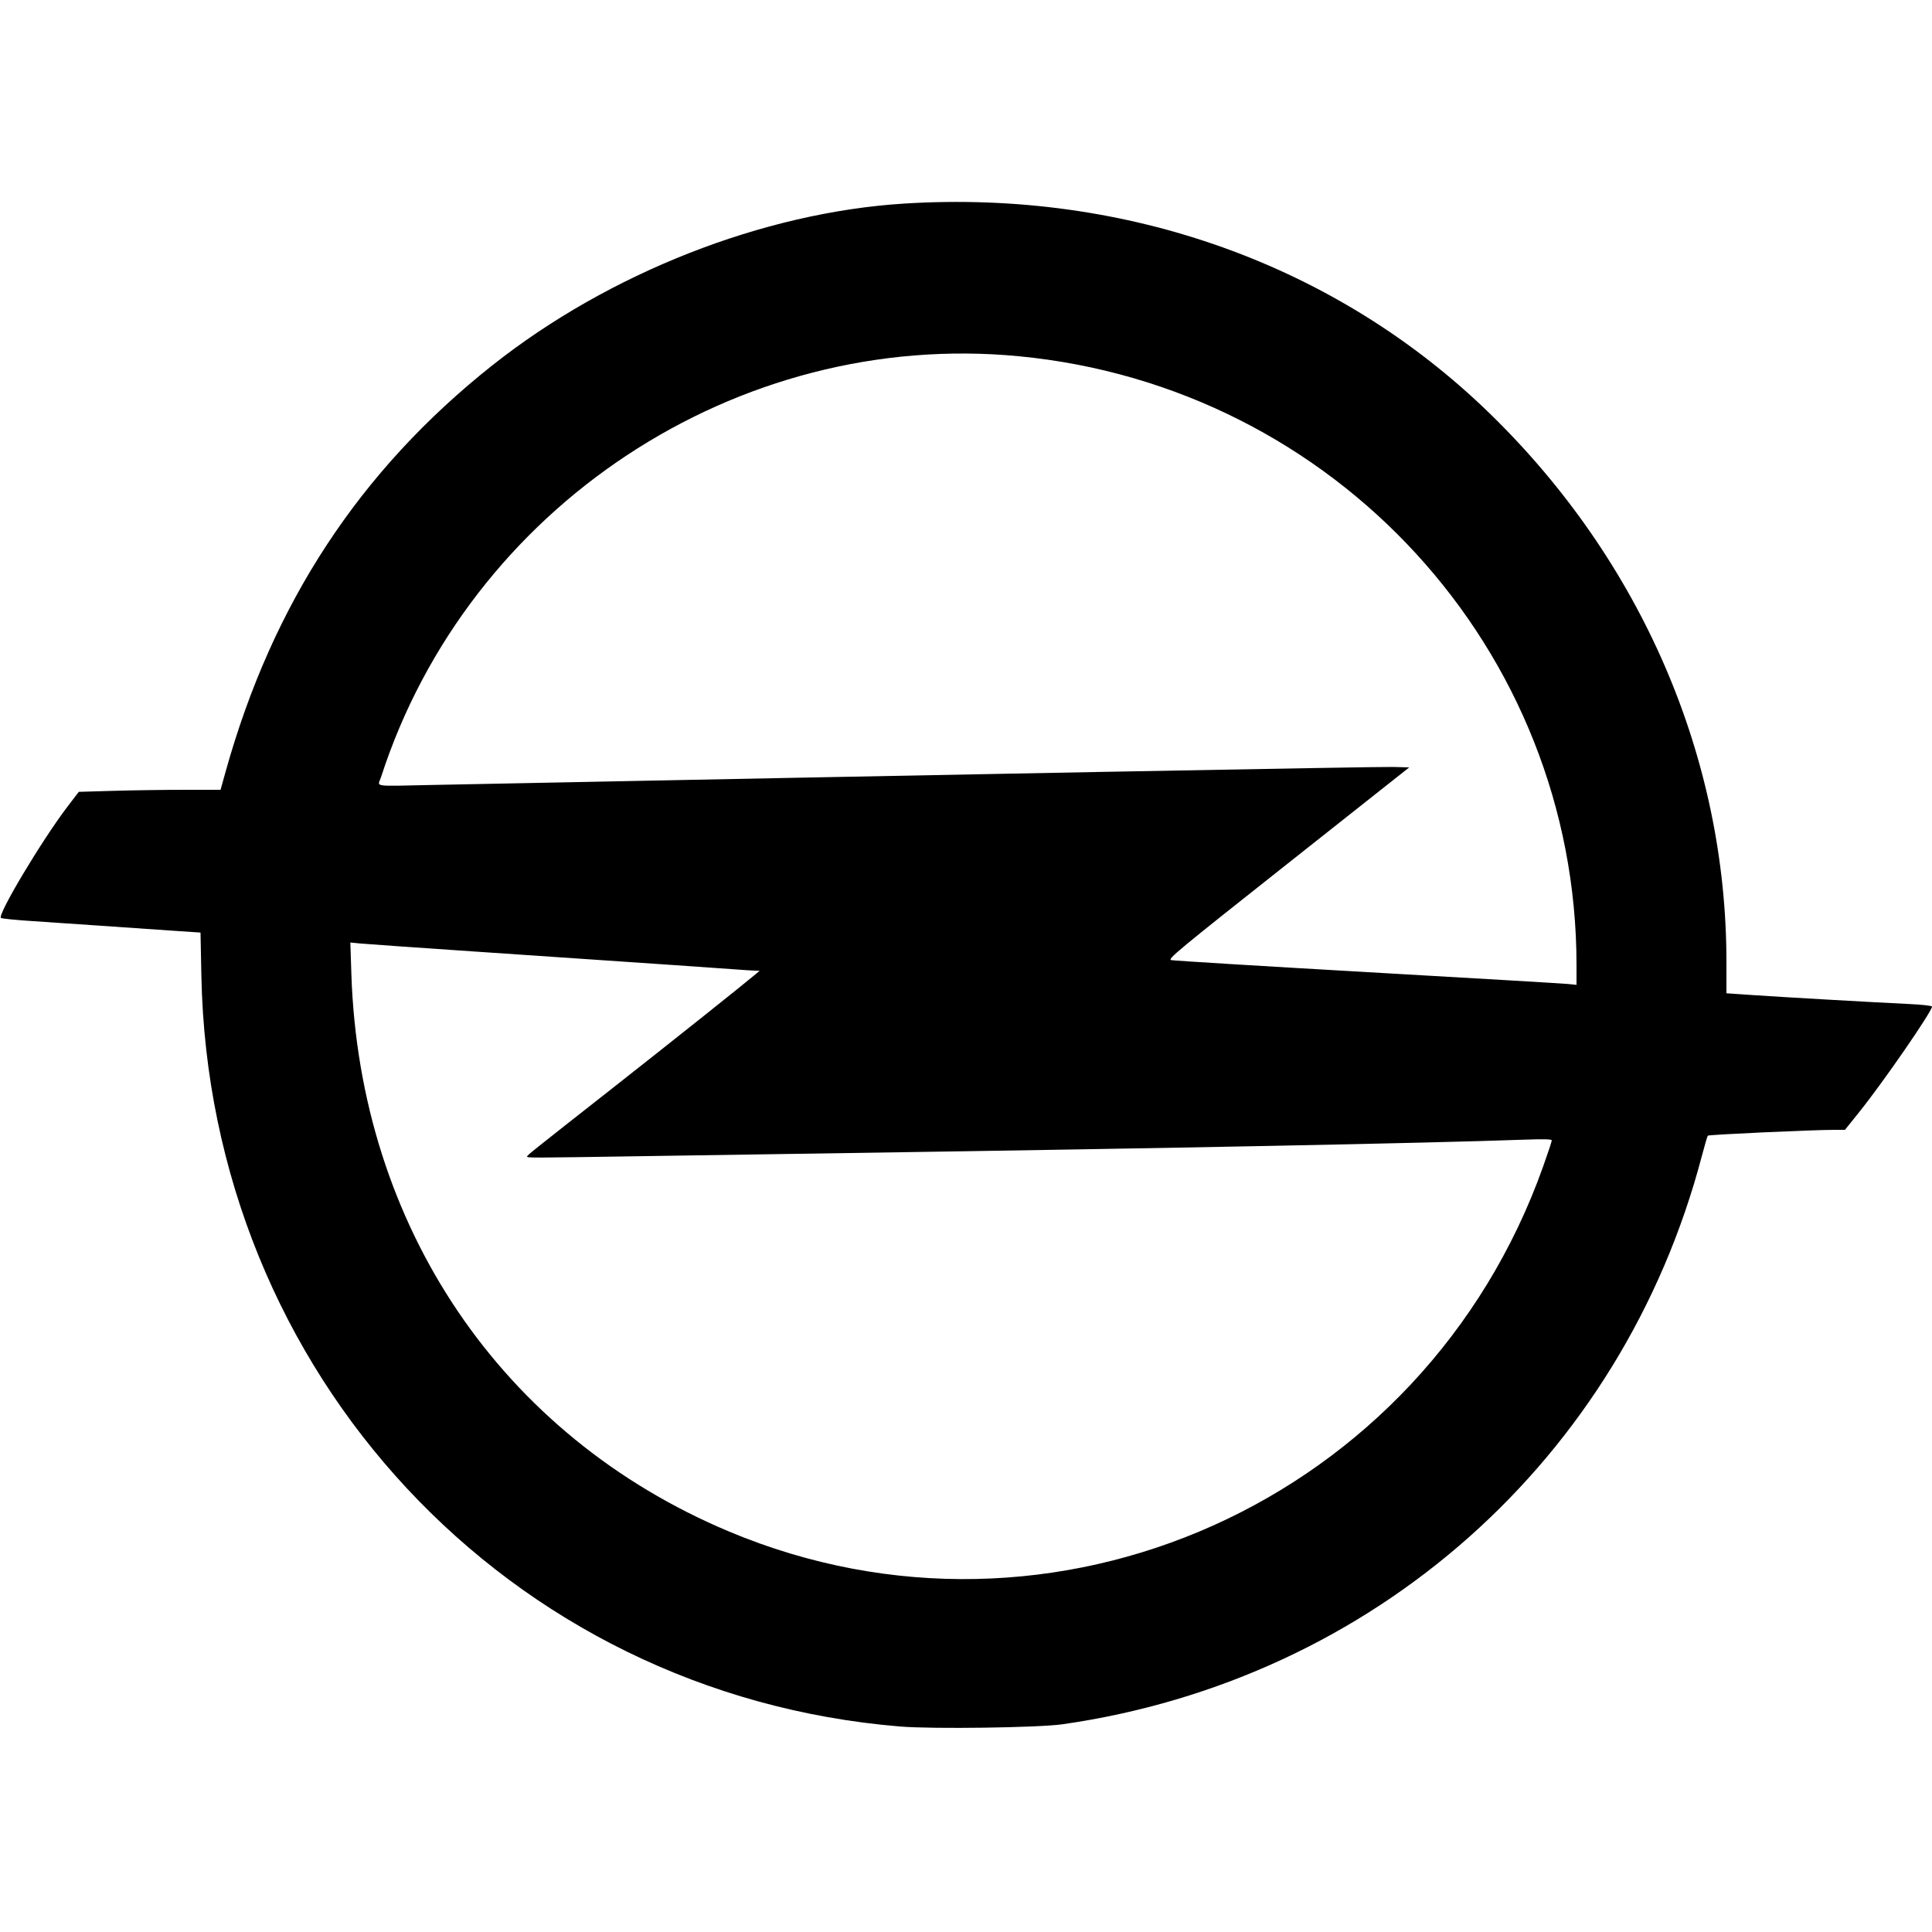 <?xml version="1.0" encoding="UTF-8" standalone="no"?>
<svg
   xmlns="http://www.w3.org/2000/svg"
   id="svg"
   width="400"
   height="400"
   viewBox="0, 0, 400,400"
   version="1.1">
  <g
     id="svgg">
    <path
       id="path0"
       d="m 187.2,42.148 c -29.195,1.827 -61.152,14.38 -85.277,33.499 -27.429,21.737 -45.492,49.255 -55.212,84.113 l -1.048,3.76 h -7.42 c -4.081,0 -10.685,0.095 -14.676,0.211 l -7.257,0.211 -2.341,3.069 c -5.29,6.934 -14.525,22.376 -13.776,23.036 0.158,0.139 3.023,0.43 6.367,0.646 3.344,0.216 9.896,0.661 14.56,0.99 4.664,0.328 11.161,0.776 14.438,0.995 l 5.957,0.399 0.179,8.981 c 1.636,82.289 63.518,148.743 144.706,155.399 6.708,0.55 28.629,0.245 33.6,-0.467 64.453,-9.237 115.85,-54.92 132.344,-117.63 0.578,-2.2 1.137,-4.104 1.242,-4.232 0.179,-0.218 21.707,-1.208 26.284,-1.208 h 2.11 l 2.891,-3.6 C 389.914,224.038 400,209.423 400,208.397 c 0,-0.169 -2.102,-0.403 -4.72,-0.526 -7.171,-0.338 -26.108,-1.419 -32.32,-1.845 l -5.52,-0.378 -10e-4,-6.584 C 357.43,156.863 339.839,116.142 308.417,85.587 276.775,54.819 233.361,39.261 187.2,42.148 m 23.731,31.607 C 276.425,80.029 326.4,134.586 326.4,199.81 v 4.093 l -1.84,-0.185 c -1.012,-0.101 -19.696,-1.204 -41.52,-2.452 -21.824,-1.247 -40.072,-2.366 -40.55,-2.487 -0.8,-0.201 1.172,-1.835 24.203,-20.059 l 25.073,-19.84 -3.336,-0.091 c -3.098,-0.084 -92.046,1.583 -198.67,3.724 -13.058,0.263 -11.554,0.486 -10.875,-1.612 18.111,-56.018 73.74,-92.732 132.046,-87.146 M 97.76,196.97 c 11.616,0.787 24.216,1.643 28,1.903 3.784,0.26 10.192,0.697 14.24,0.97 4.048,0.273 9.225,0.637 11.504,0.807 2.279,0.171 4.511,0.315 4.96,0.322 l 0.816,0.011 -0.833,0.709 c -2.289,1.946 -17.876,14.363 -29.247,23.297 -17.738,13.938 -18.042,14.181 -18.062,14.451 -0.023,0.302 0.184,0.301 24.302,-0.075 11,-0.171 30.008,-0.46 42.24,-0.642 66.806,-0.992 119.662,-2.038 139.76,-2.763 4.275,-0.154 5.84,-0.113 5.84,0.153 0,0.2 -0.805,2.627 -1.788,5.392 C 294.833,310.839 218.054,345.261 150.92,317.079 103.83,297.312 74.431,253.857 72.742,201.524 l -0.206,-6.386 2.052,0.201 c 1.129,0.11 11.556,0.844 23.172,1.631"
       style="fill-rule:evenodd;stroke:none" />
  </g>
</svg>
